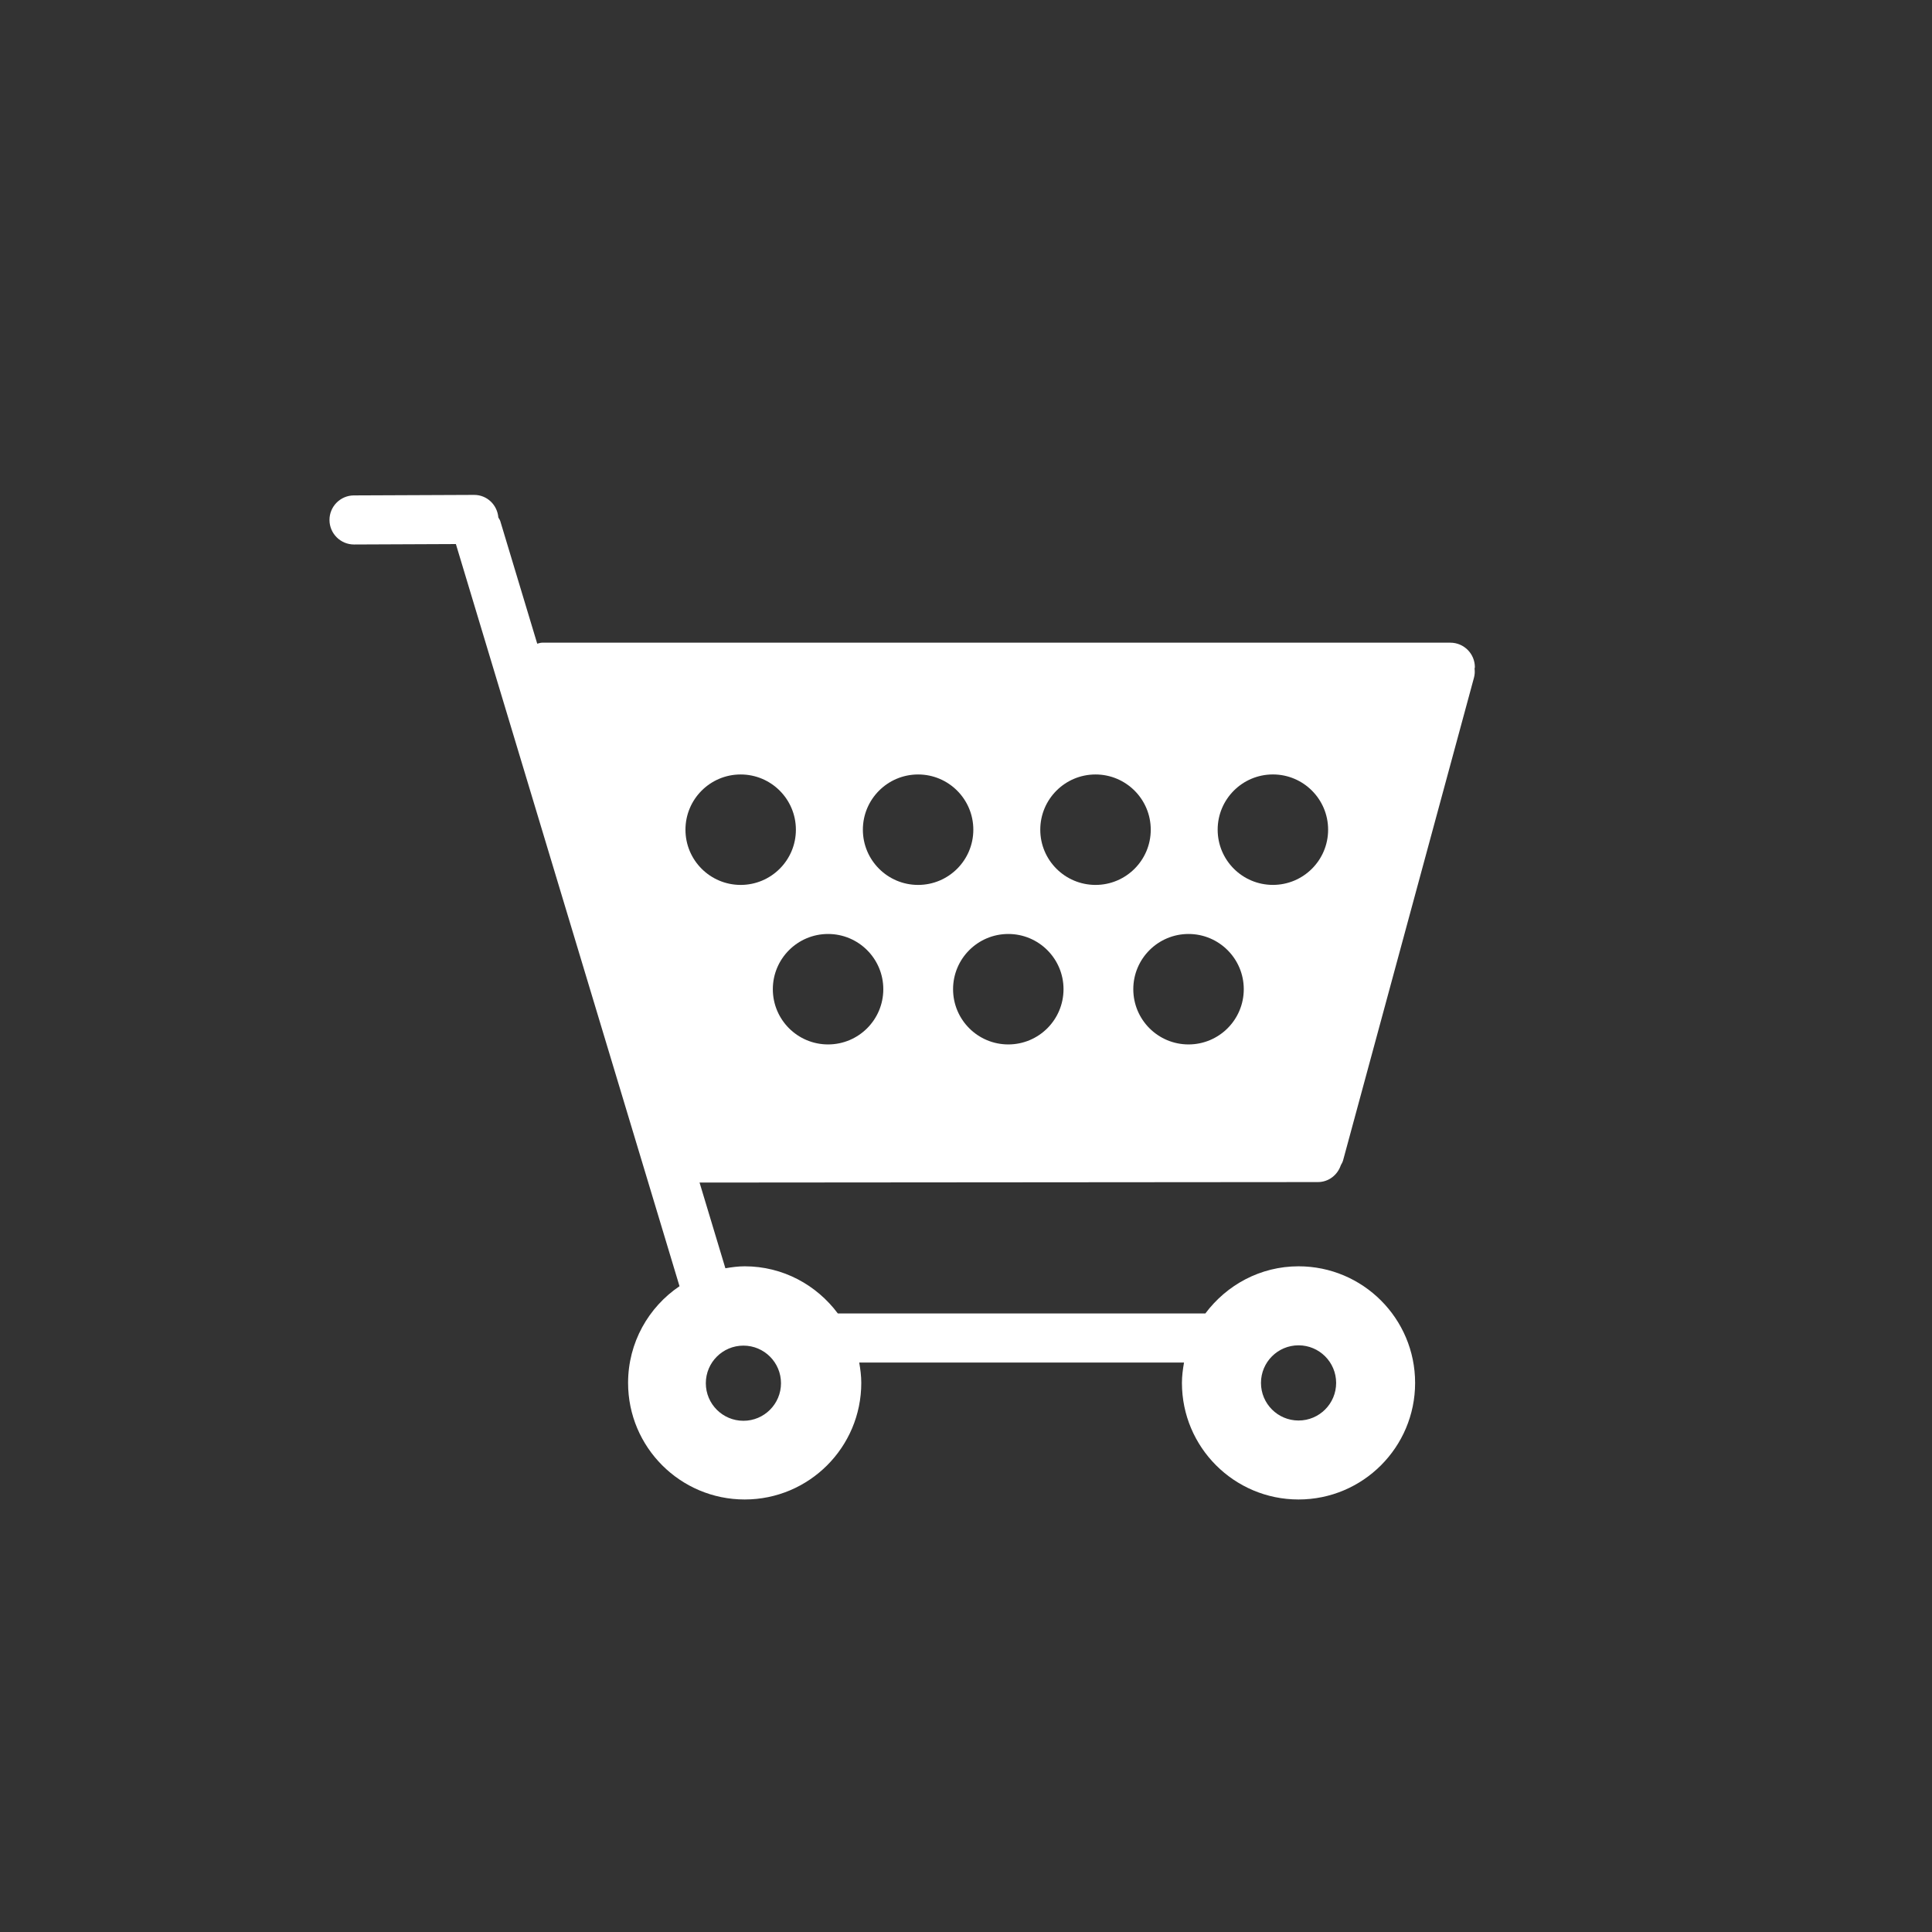 <?xml version="1.0" encoding="utf-8"?>
<!-- Generator: Adobe Illustrator 15.0.2, SVG Export Plug-In . SVG Version: 6.00 Build 0)  -->
<!DOCTYPE svg PUBLIC "-//W3C//DTD SVG 1.1//EN" "http://www.w3.org/Graphics/SVG/1.1/DTD/svg11.dtd">
<svg version="1.1" id="Layer_1" xmlns="http://www.w3.org/2000/svg" xmlns:xlink="http://www.w3.org/1999/xlink" x="0px" y="0px"
	 width="83.767px" height="83.767px" viewBox="0 0 83.767 83.767" enable-background="new 0 0 83.767 83.767" xml:space="preserve">
<rect x="0" y="0" width="83.767" height="83.767" fill="#333333" stroke="none"/>
<path fill="#ffffff" d="M62.882,27.865H23.509c-0.076,0-0.144,0.027-0.216,0.044l-1.603-5.318c-0.019-0.059-0.057-0.103-0.083-0.154
	c-0.046-0.547-0.49-0.979-1.048-0.979c-0.002,0-0.002,0-0.004,0l-5.211,0.022c-0.586,0.002-1.062,0.482-1.058,1.068
	c0.002,0.586,0.479,1.06,1.064,1.06c0,0,0.002,0,0.004,0l4.412-0.019l9.696,32.178c-1.345,0.908-2.23,2.446-2.23,4.192
	c0,2.791,2.264,5.055,5.056,5.055c2.791,0,5.055-2.264,5.055-5.055c0-0.302-0.039-0.595-0.089-0.881h14.082
	c-0.05,0.286-0.09,0.579-0.09,0.881c0,2.791,2.264,5.055,5.055,5.055s5.055-2.264,5.055-5.055s-2.264-5.055-5.055-5.055
	c-1.658,0-3.117,0.811-4.04,2.045H36.327c-0.92-1.234-2.379-2.045-4.038-2.045c-0.287,0-0.565,0.039-0.838,0.085l-1.12-3.716
	l26.809-0.021c0.47,0,0.854-0.31,0.995-0.731c0.038-0.069,0.077-0.134,0.098-0.21l5.675-20.928c0.037-0.133,0.041-0.267,0.026-0.395
	c0-0.021,0.013-0.04,0.013-0.061C63.946,28.342,63.471,27.865,62.882,27.865z M57.932,59.96c0,0.9-0.729,1.63-1.63,1.63
	c-0.899,0-1.629-0.729-1.629-1.63s0.729-1.63,1.629-1.63C57.202,58.33,57.932,59.06,57.932,59.96z M33.862,59.973
	c0,0.899-0.729,1.629-1.629,1.629c-0.9,0-1.63-0.729-1.63-1.629c0-0.9,0.729-1.63,1.63-1.63
	C33.133,58.343,33.862,59.072,33.862,59.973z M29.72,35.974c0-1.322,1.071-2.395,2.393-2.395c1.322,0,2.395,1.072,2.395,2.395
	c0,1.323-1.072,2.394-2.395,2.394C30.791,38.367,29.72,37.297,29.72,35.974z M35.903,45.284c-1.321,0-2.395-1.07-2.395-2.395
	c0-1.321,1.073-2.394,2.395-2.394c1.322,0,2.395,1.072,2.395,2.394C38.298,44.214,37.226,45.284,35.903,45.284z M37.412,35.974
	c0-1.322,1.073-2.395,2.395-2.395s2.394,1.072,2.394,2.395c0,1.323-1.072,2.394-2.394,2.394S37.412,37.297,37.412,35.974z
	 M43.717,45.284c-1.321,0-2.394-1.07-2.394-2.395c0-1.321,1.072-2.394,2.394-2.394c1.322,0,2.395,1.072,2.395,2.394
	C46.111,44.214,45.039,45.284,43.717,45.284z M45.104,35.974c0-1.322,1.072-2.395,2.395-2.395c1.321,0,2.395,1.072,2.395,2.395
	c0,1.323-1.073,2.394-2.395,2.394C46.176,38.367,45.104,37.297,45.104,35.974z M51.532,45.284c-1.322,0-2.395-1.07-2.395-2.395
	c0-1.321,1.072-2.394,2.395-2.394c1.321,0,2.395,1.072,2.395,2.394C53.927,44.214,52.854,45.284,51.532,45.284z M55.19,38.367
	c-1.322,0-2.395-1.07-2.395-2.394c0-1.322,1.072-2.395,2.395-2.395c1.321,0,2.394,1.072,2.394,2.395
	C57.584,37.297,56.512,38.367,55.19,38.367z"/>
</svg>
